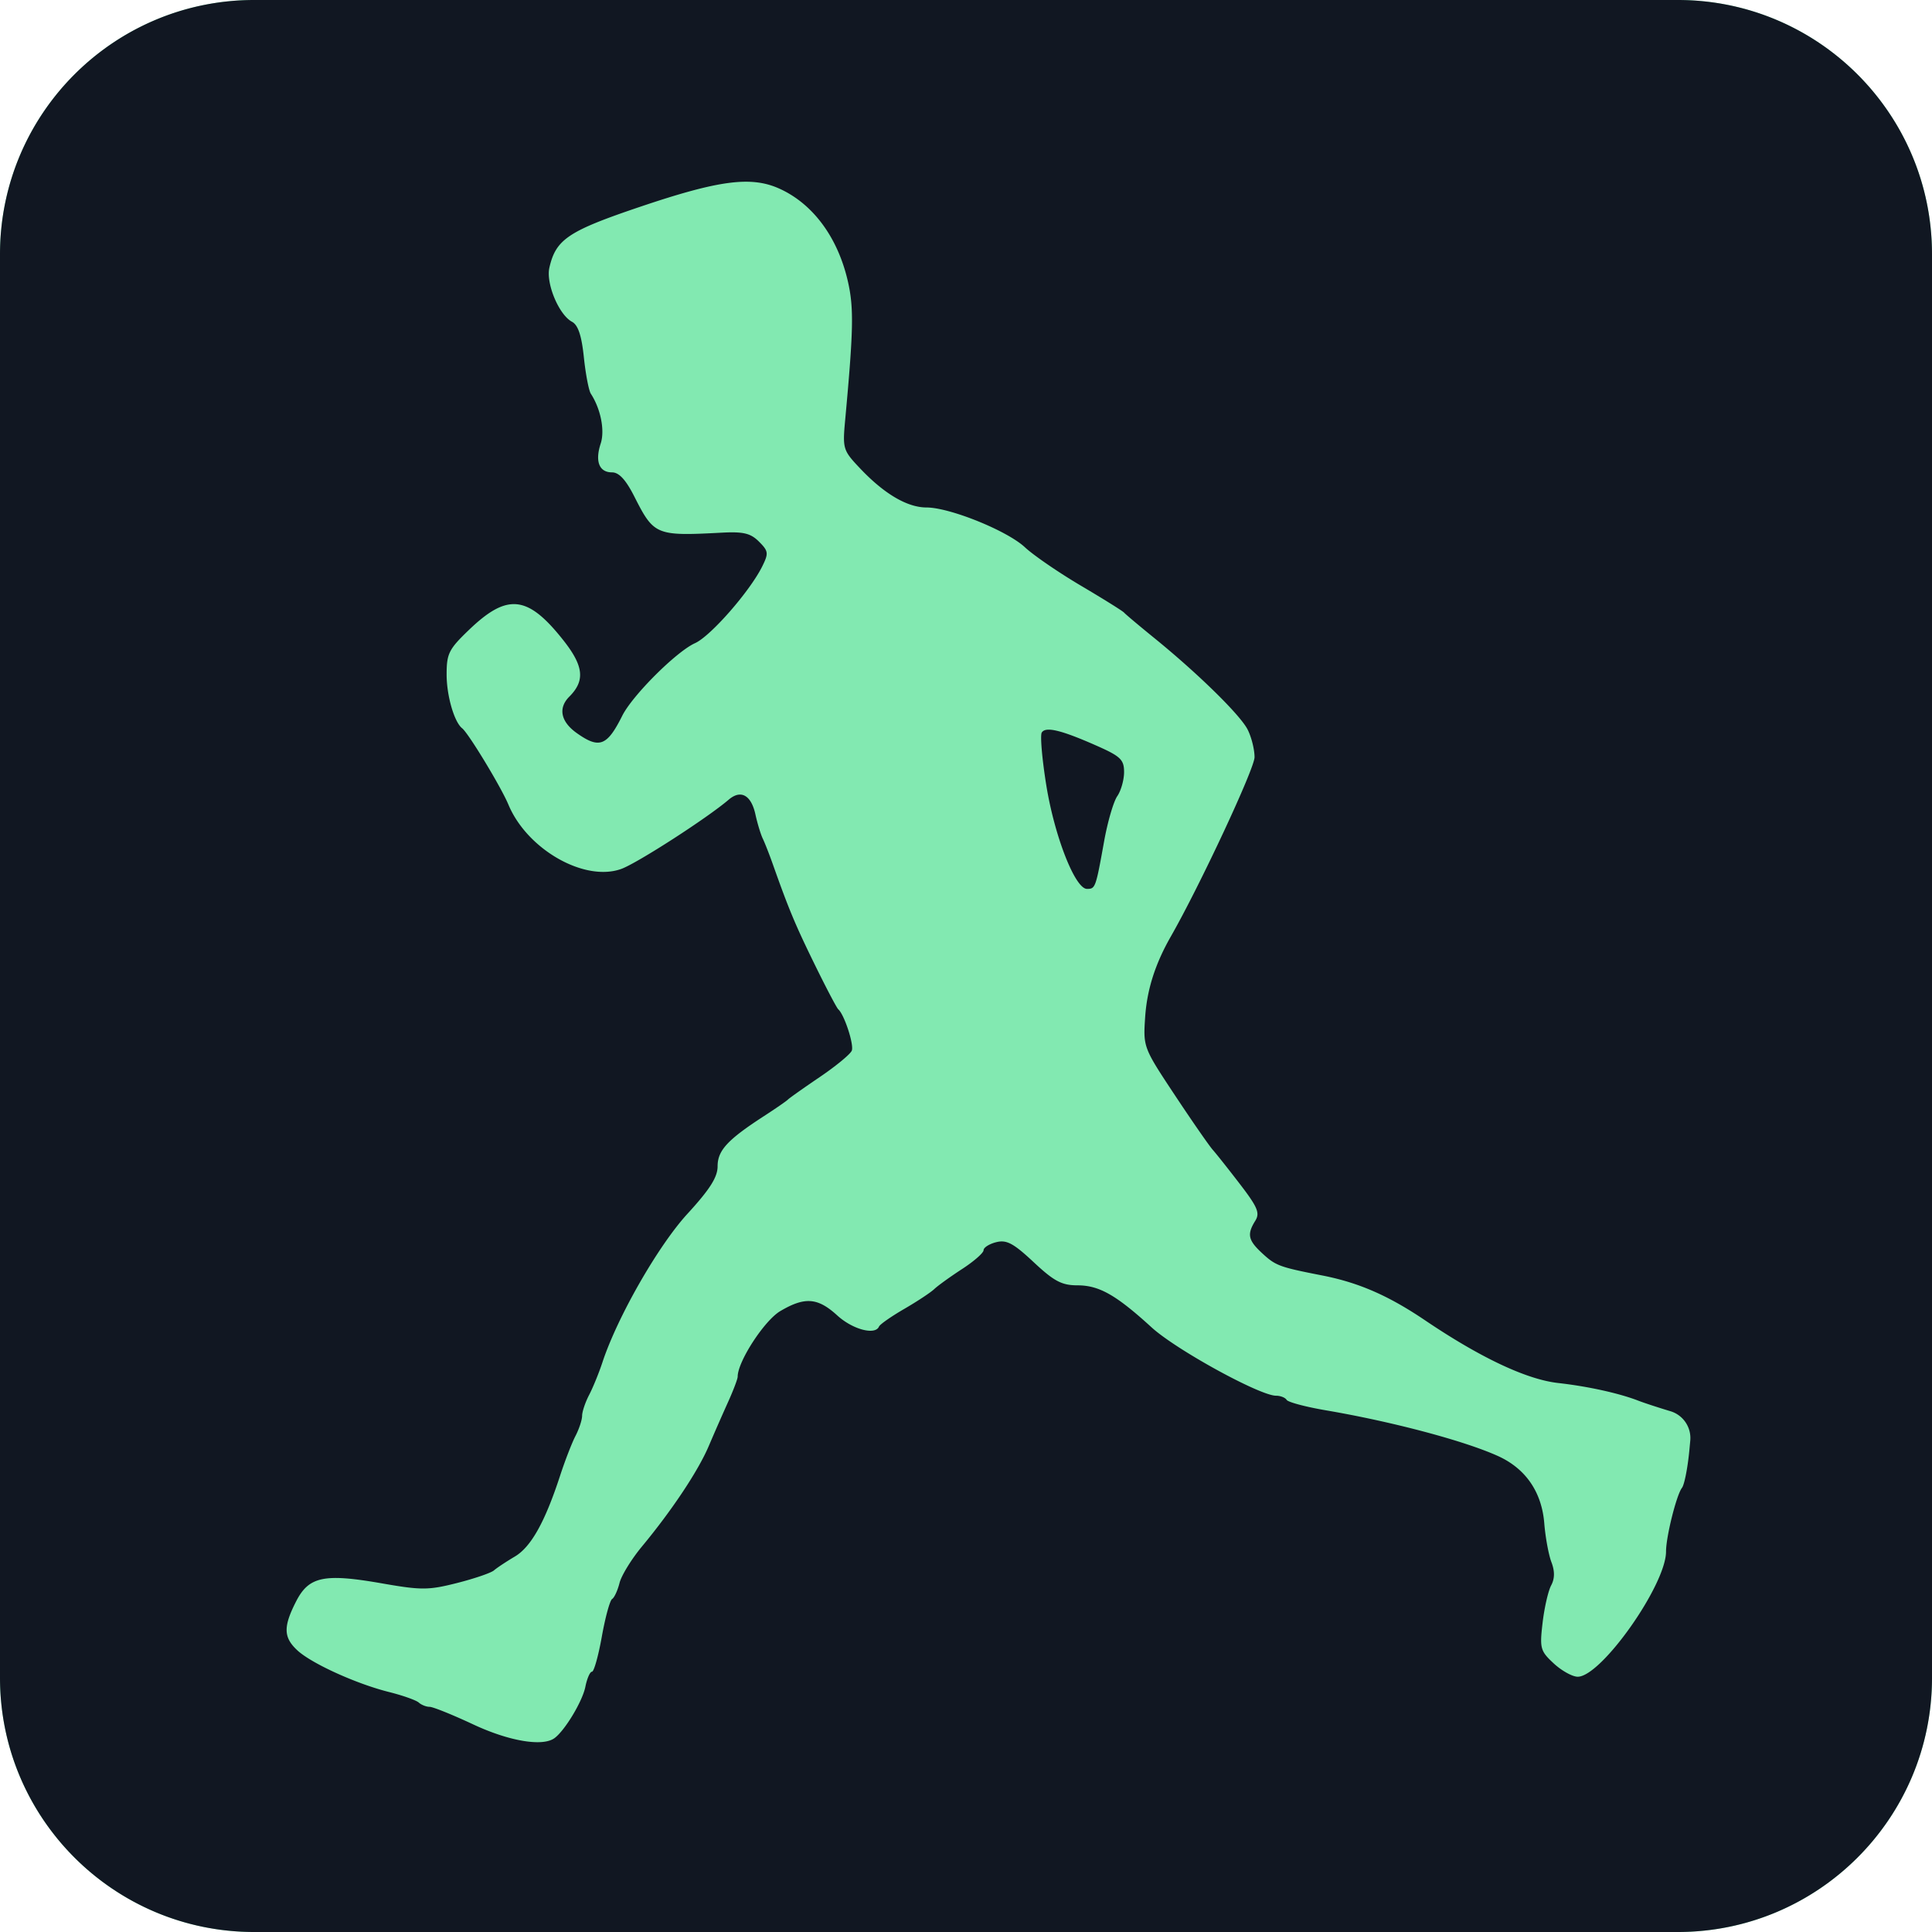 <svg xmlns="http://www.w3.org/2000/svg" width="380" height="380" fill="none"><path fill="#82E9B1" d="M50 380c-27.614 0-50-22.386-50-50V50C0 22.386 22.386 0 50 0h280c27.614 0 50 22.386 50 50v280c0 27.614-22.386 50-50 50H50Z"/><path fill="#111722" fill-rule="evenodd" d="M0 205.429V330c0 27.614 22.386 50 50 50h280c27.614 0 50-22.386 50-50V50c0-27.614-22.386-50-50-50H50C22.386 0 0 22.386 0 50v155.429Zm153.265-168.34c6.668 2.995 11.584 9.682 13.537 18.407 1.15 5.142 1.06 9.455-.562 27.05-.531 5.755-.447 6.027 2.997 9.653 4.716 4.967 9.229 7.611 12.996 7.615 4.586.006 15.867 4.569 19.356 7.829 1.676 1.568 6.64 4.972 11.029 7.564 4.389 2.593 8.201 4.971 8.473 5.286.271.315 2.936 2.557 5.922 4.982 8.549 6.943 16.839 15.06 18.354 17.969.762 1.467 1.386 3.936 1.386 5.489 0 2.238-10.746 25.251-16.472 35.275-3.068 5.369-4.676 10.419-5.042 15.823-.399 5.904-.352 6.029 5.791 15.298 3.407 5.141 6.785 10.013 7.506 10.827.721.814 3.152 3.881 5.4 6.814 3.428 4.469 3.907 5.626 2.96 7.142-1.652 2.646-1.411 3.817 1.306 6.335 2.702 2.503 3.385 2.758 11.876 4.422 7.171 1.405 13.016 3.957 20.234 8.832 10.875 7.347 19.955 11.624 26.156 12.318 5.871.66 11.991 2.009 15.792 3.484 1.085.421 3.917 1.35 6.293 2.064a5.51 5.51 0 0 1 3.9 5.789l-.172 1.84c-.326 3.481-.983 6.834-1.463 7.45-1.072 1.379-3.13 9.611-3.13 12.52 0 6.566-12.74 24.626-17.372 24.626-1.042 0-3.164-1.177-4.717-2.617-2.64-2.448-2.781-2.965-2.19-8 .348-2.96 1.104-6.265 1.682-7.343.718-1.343.735-2.785.051-4.584-.549-1.443-1.18-4.876-1.402-7.627-.497-6.174-3.666-10.777-9.117-13.242-6.643-3.004-20.778-6.759-33.849-8.989-3.961-.676-7.429-1.599-7.708-2.05-.279-.451-1.218-.821-2.087-.821-3.179 0-19.662-9.047-24.46-13.426-7.013-6.401-10.326-8.28-14.6-8.284-3.087-.003-4.598-.803-8.613-4.558-3.979-3.722-5.325-4.44-7.36-3.929-1.37.343-2.491 1.054-2.491 1.579 0 .525-1.889 2.181-4.195 3.681-2.308 1.499-4.781 3.281-5.499 3.961-.716.68-3.381 2.44-5.922 3.913-2.54 1.474-4.766 3.028-4.947 3.456-.747 1.762-5.191.582-8.22-2.185-3.841-3.508-6.37-3.7-11.197-.853-3.14 1.853-8.384 9.918-8.384 12.893 0 .447-.852 2.695-1.892 4.997a518.21 518.21 0 0 0-3.81 8.687c-2.081 4.881-7.224 12.611-13.135 19.737-2.052 2.475-4.033 5.699-4.401 7.165-.368 1.467-1.024 2.885-1.458 3.153-.433.268-1.343 3.595-2.023 7.393-.679 3.798-1.551 6.906-1.939 6.906-.388 0-.973 1.337-1.3 2.97-.57 2.856-4.016 8.585-6.068 10.093-2.339 1.719-8.939.604-15.994-2.699-4.057-1.9-7.915-3.455-8.572-3.455-.657 0-1.617-.379-2.133-.842-.515-.462-3.158-1.398-5.873-2.078-6.46-1.622-15.221-5.608-18.012-8.195-2.736-2.537-2.79-4.628-.25-9.606 2.516-4.932 5.502-5.559 16.927-3.556 7.718 1.352 9.128 1.345 14.746-.081 3.416-.867 6.682-1.985 7.258-2.485.575-.501 2.417-1.721 4.092-2.713 3.187-1.886 5.932-6.788 8.911-15.917.962-2.947 2.327-6.468 3.033-7.825.705-1.358 1.289-3.134 1.296-3.948.006-.815.626-2.659 1.378-4.1.751-1.441 1.93-4.328 2.618-6.415 2.939-8.914 10.954-22.917 16.714-29.204 4.422-4.824 5.939-7.216 5.939-9.359 0-3.106 1.951-5.219 9.094-9.849 2.327-1.509 4.453-2.976 4.724-3.259.271-.284 3.103-2.287 6.293-4.452 3.189-2.163 6.016-4.497 6.282-5.185.458-1.191-1.47-7.079-2.66-8.126-.309-.271-2.409-4.268-4.667-8.883-3.822-7.808-5.058-10.772-8.237-19.74-.673-1.9-1.552-4.135-1.953-4.968-.401-.832-1.049-2.971-1.441-4.754-.834-3.799-2.875-4.922-5.251-2.889-4.221 3.613-17.985 12.487-21.13 13.624-7.22 2.61-18.508-3.818-22.195-12.64-1.457-3.489-7.852-14.041-9.101-15.022-1.559-1.223-3.057-6.408-3.057-10.579 0-4.121.431-4.979 4.439-8.818 7.53-7.215 11.508-6.775 18.492 2.047 4.035 5.096 4.346 7.98 1.203 11.124-2.235 2.234-1.696 4.916 1.434 7.146 4.457 3.173 5.986 2.596 8.978-3.388 2.001-4.003 10.657-12.637 14.311-14.275 3.07-1.376 10.806-10.219 13.233-15.125 1.265-2.556 1.206-2.99-.652-4.847-1.645-1.645-3.063-1.987-7.31-1.763-12.963.684-13.338.529-17.209-7.11-1.676-3.307-3.011-4.75-4.395-4.75-2.519 0-3.368-2.165-2.221-5.662.846-2.578.012-6.805-1.932-9.8-.411-.632-1.032-3.871-1.379-7.198-.445-4.257-1.136-6.319-2.333-6.96-2.577-1.379-5.153-7.549-4.445-10.647 1.273-5.563 3.693-7.189 17.786-11.95 15.561-5.259 21.885-6.09 27.421-3.602ZM204.9 144.082c-.339.548.062 5.204.89 10.35 1.622 10.075 5.672 20.4 8.002 20.4 1.659 0 1.719-.167 3.376-9.376.683-3.8 1.845-7.786 2.583-8.857.737-1.07 1.34-3.205 1.34-4.743 0-2.436-.691-3.101-5.395-5.181-6.993-3.093-10.036-3.823-10.796-2.593Z" clip-rule="evenodd"/></svg>